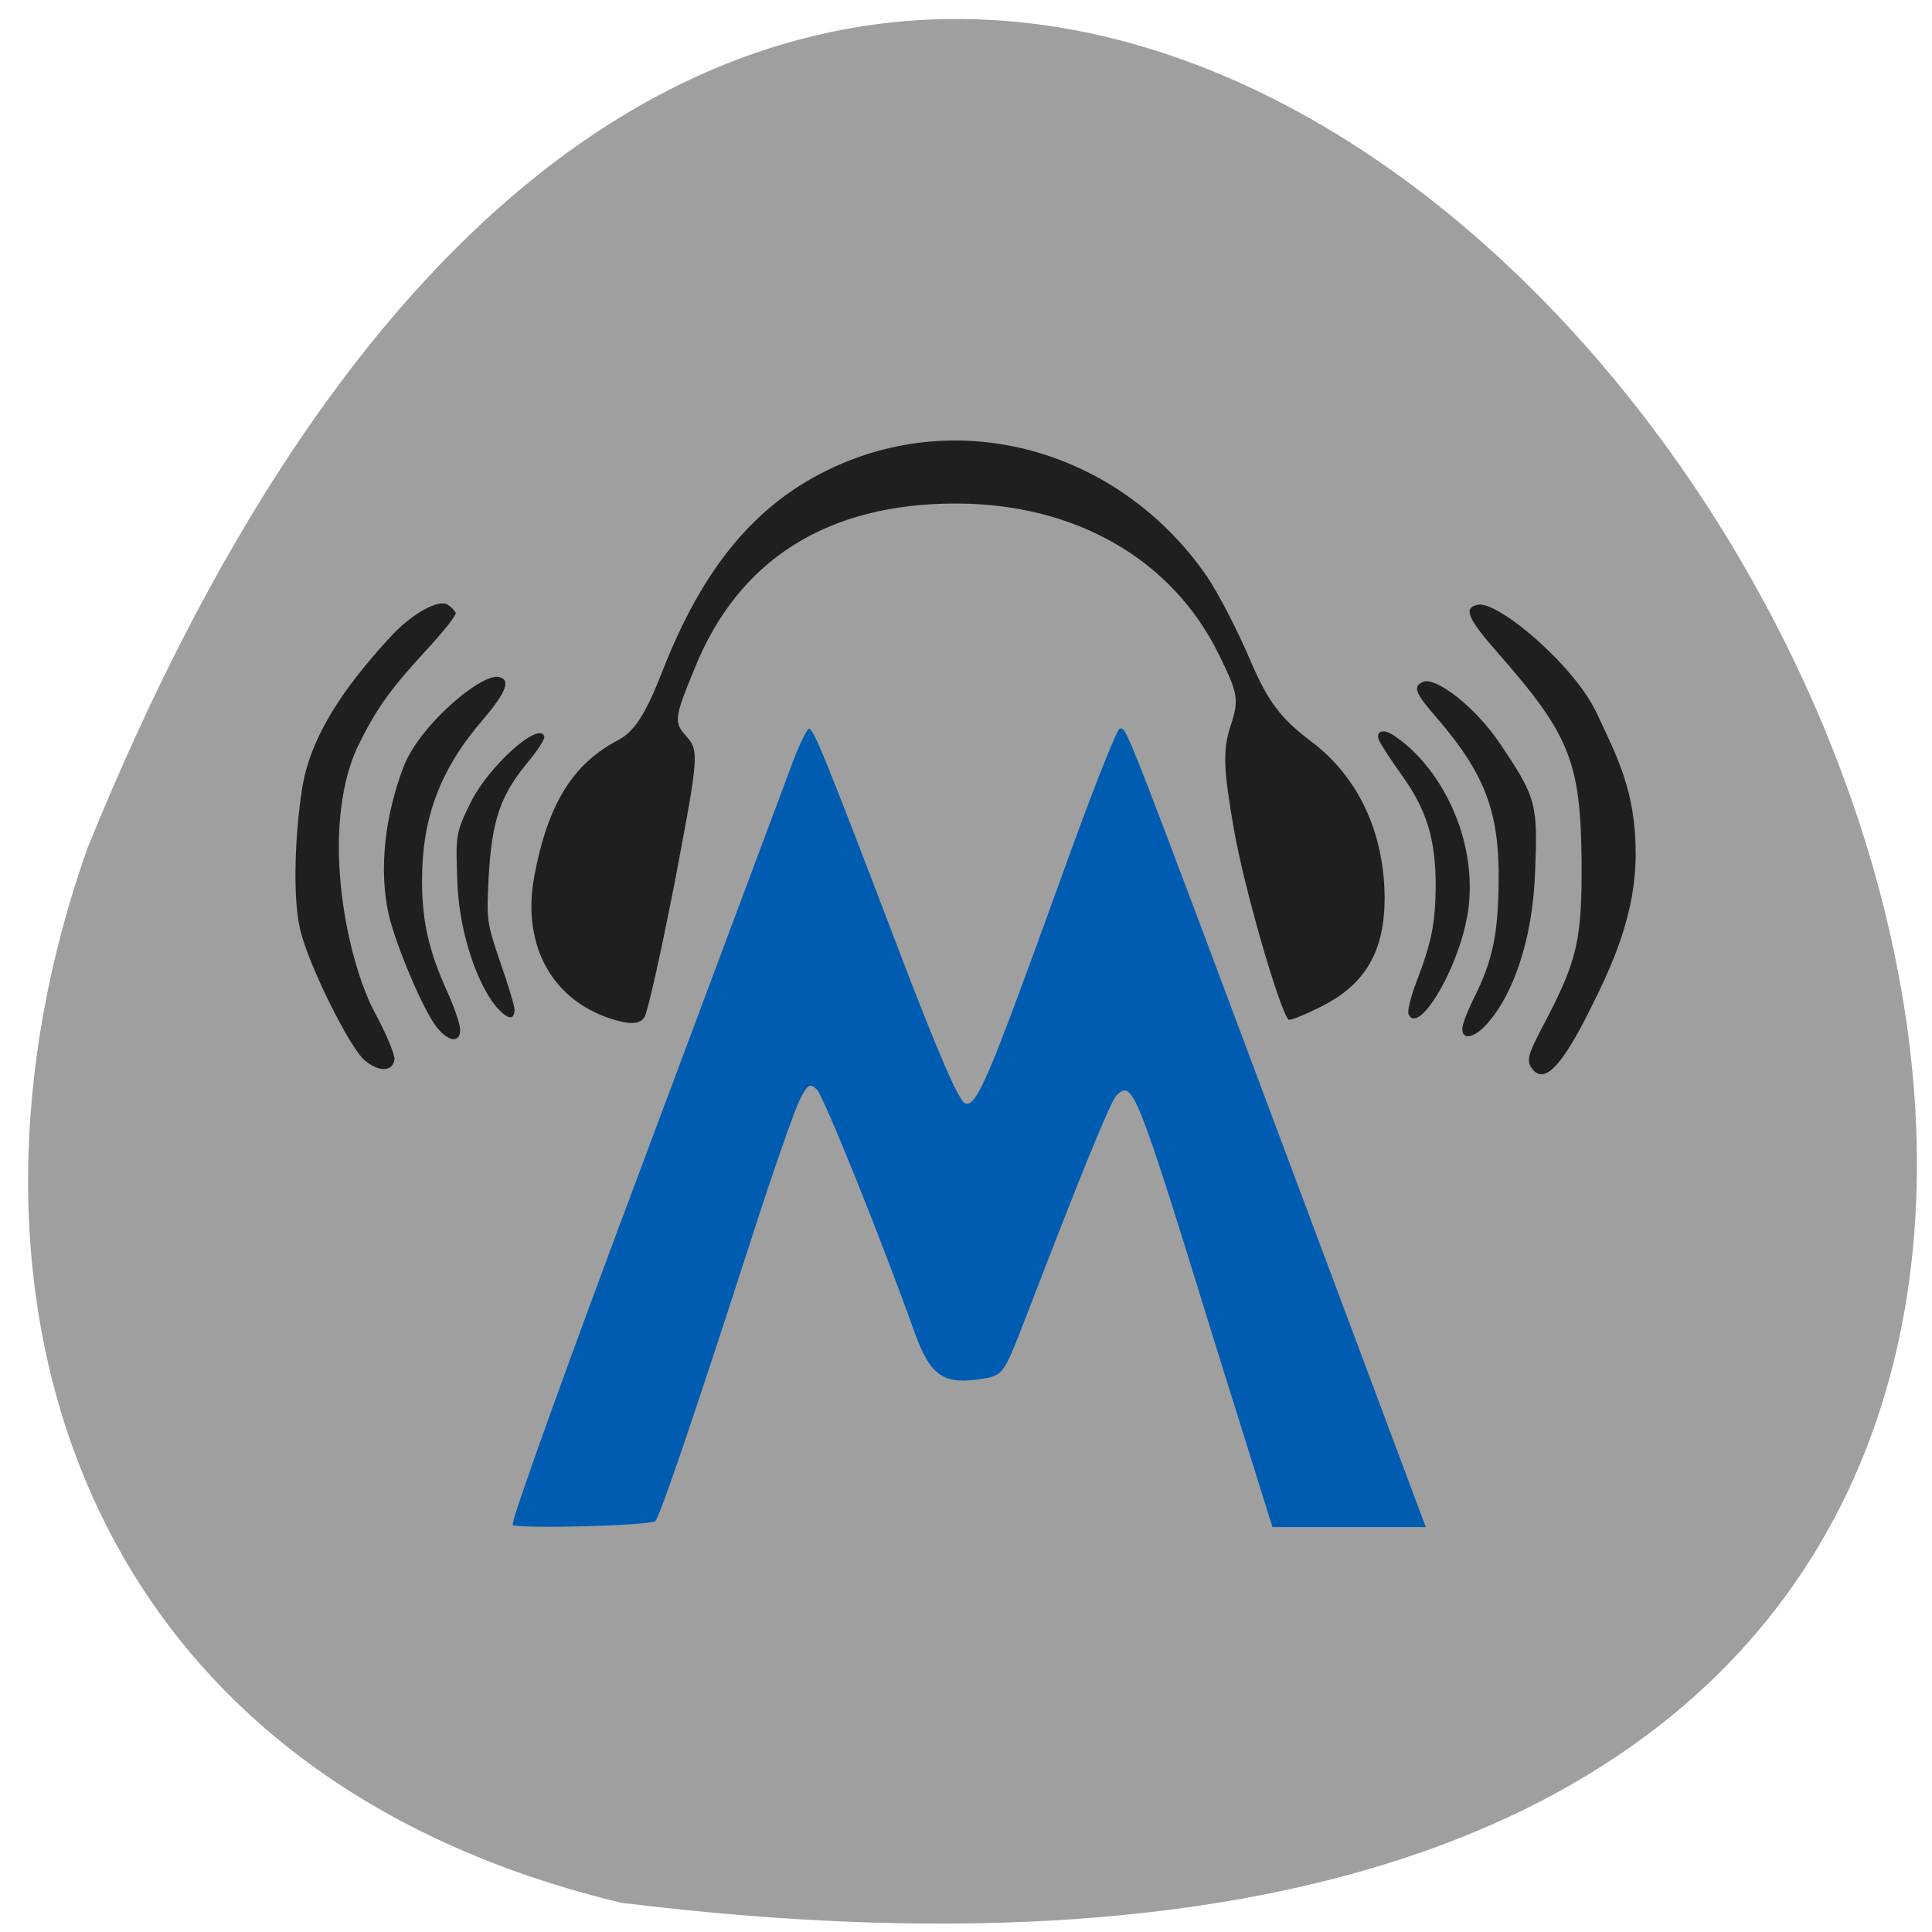 <svg xmlns="http://www.w3.org/2000/svg" viewBox="0 0 16 16"><path d="m 5.145 15.758 c 22.539 2.777 3.855 -29.17 -4.422 -8.73 c -1.27 3.59 -0.168 7.629 4.422 8.73" fill="#9f9f9f"/><path d="m 4.246 12.629 c -0.02 -0.02 0.461 -1.355 1.07 -2.977 l 1.227 -3.281 c 0.066 -0.188 0.141 -0.336 0.156 -0.336 c 0.039 0 0.129 0.219 0.754 1.859 c 0.324 0.848 0.492 1.234 0.543 1.246 c 0.098 0.016 0.191 -0.211 0.781 -1.84 c 0.25 -0.699 0.473 -1.266 0.496 -1.266 c 0.063 0 -0.008 -0.18 1.633 4.203 l 0.902 2.41 c -0.426 0 -0.848 0 -1.27 0 l -0.469 -1.5 c -0.664 -2.152 -0.688 -2.207 -0.824 -2.074 c -0.047 0.047 -0.289 0.637 -0.781 1.918 c -0.141 0.363 -0.164 0.398 -0.297 0.422 c -0.348 0.063 -0.457 -0.008 -0.59 -0.371 c -0.277 -0.777 -0.758 -1.969 -0.813 -2.02 c -0.055 -0.055 -0.078 -0.039 -0.141 0.086 c -0.039 0.078 -0.215 0.574 -0.383 1.098 c -0.5 1.547 -0.777 2.359 -0.813 2.391 c -0.047 0.039 -1.141 0.066 -1.184 0.031" fill="#005cb1"/><g fill="#1f1f1f"><path d="m 5.113 8.453 c -0.531 -0.145 -0.797 -0.613 -0.688 -1.199 c 0.113 -0.598 0.32 -0.93 0.695 -1.125 c 0.133 -0.07 0.227 -0.215 0.363 -0.563 c 0.34 -0.875 0.785 -1.406 1.426 -1.699 c 1.09 -0.5 2.375 -0.121 3.086 0.906 c 0.098 0.145 0.258 0.457 0.359 0.695 c 0.148 0.344 0.25 0.48 0.504 0.672 c 0.391 0.293 0.605 0.754 0.609 1.293 c 0 0.441 -0.156 0.715 -0.516 0.898 c -0.145 0.074 -0.273 0.125 -0.281 0.113 c -0.082 -0.105 -0.371 -1.105 -0.453 -1.586 c -0.086 -0.496 -0.09 -0.645 -0.027 -0.844 c 0.074 -0.219 0.063 -0.27 -0.094 -0.59 c -0.387 -0.793 -1.191 -1.254 -2.18 -1.254 c -1.066 0 -1.801 0.465 -2.164 1.367 c -0.172 0.418 -0.172 0.445 -0.066 0.563 c 0.105 0.117 0.098 0.172 -0.094 1.184 c -0.113 0.582 -0.227 1.094 -0.254 1.137 c -0.031 0.055 -0.105 0.066 -0.227 0.031"/><path d="m 12.703 8.867 c -0.07 -0.074 -0.059 -0.121 0.098 -0.414 c 0.262 -0.504 0.301 -0.672 0.297 -1.324 c -0.008 -0.816 -0.098 -1.043 -0.684 -1.711 c -0.262 -0.297 -0.301 -0.387 -0.172 -0.41 c 0.16 -0.031 0.789 0.492 0.98 0.895 c 0.172 0.367 0.324 0.652 0.324 1.164 c 0 0.516 -0.199 0.938 -0.391 1.32 c -0.219 0.434 -0.355 0.578 -0.453 0.48"/><path d="m 12.11 8.52 c 0 -0.039 0.047 -0.156 0.102 -0.266 c 0.148 -0.297 0.195 -0.516 0.199 -0.949 c 0.008 -0.578 -0.113 -0.895 -0.508 -1.355 c -0.188 -0.215 -0.207 -0.266 -0.113 -0.305 c 0.102 -0.035 0.422 0.199 0.637 0.52 c 0.301 0.449 0.309 0.492 0.285 1.082 c -0.023 0.539 -0.18 0.977 -0.379 1.211 c -0.113 0.137 -0.223 0.164 -0.223 0.063"/><path d="m 11.664 8.395 c -0.008 -0.027 0.02 -0.145 0.066 -0.262 c 0.129 -0.34 0.156 -0.484 0.16 -0.793 c 0 -0.391 -0.074 -0.633 -0.285 -0.926 c -0.09 -0.125 -0.172 -0.254 -0.184 -0.281 c -0.031 -0.078 0.031 -0.102 0.121 -0.043 c 0.379 0.25 0.699 0.844 0.617 1.449 c -0.066 0.465 -0.418 1.055 -0.496 0.855"/><path d="m 4.102 8.328 c -0.145 -0.18 -0.293 -0.582 -0.313 -0.996 c -0.016 -0.414 -0.02 -0.426 0.113 -0.695 c 0.148 -0.293 0.563 -0.668 0.605 -0.539 c 0.008 0.02 -0.047 0.105 -0.117 0.191 c -0.246 0.293 -0.316 0.492 -0.344 0.988 c -0.016 0.348 -0.016 0.359 0.098 0.695 c 0.066 0.188 0.117 0.359 0.117 0.387 c 0 0.098 -0.059 0.086 -0.16 -0.031"/><path d="m 3.609 8.496 c -0.109 -0.145 -0.324 -0.652 -0.387 -0.91 c -0.09 -0.387 -0.031 -0.84 0.121 -1.238 c 0.133 -0.344 0.641 -0.77 0.785 -0.742 c 0.105 0.02 0.07 0.121 -0.133 0.359 c -0.352 0.41 -0.5 0.809 -0.5 1.328 c 0 0.332 0.055 0.578 0.203 0.906 c 0.063 0.137 0.113 0.285 0.113 0.328 c 0 0.117 -0.102 0.102 -0.203 -0.031"/><path d="m 3.02 8.781 c -0.125 -0.105 -0.469 -0.797 -0.535 -1.086 c -0.07 -0.305 -0.031 -0.867 0.016 -1.156 c 0.066 -0.441 0.352 -0.848 0.715 -1.246 c 0.18 -0.203 0.414 -0.336 0.492 -0.285 c 0.031 0.02 0.059 0.051 0.066 0.066 c 0.008 0.02 -0.105 0.16 -0.246 0.313 c -0.309 0.336 -0.418 0.492 -0.574 0.813 c -0.305 0.691 -0.078 1.754 0.145 2.176 c 0.102 0.188 0.172 0.359 0.168 0.398 c -0.016 0.105 -0.129 0.105 -0.246 0.008"/></g></svg>